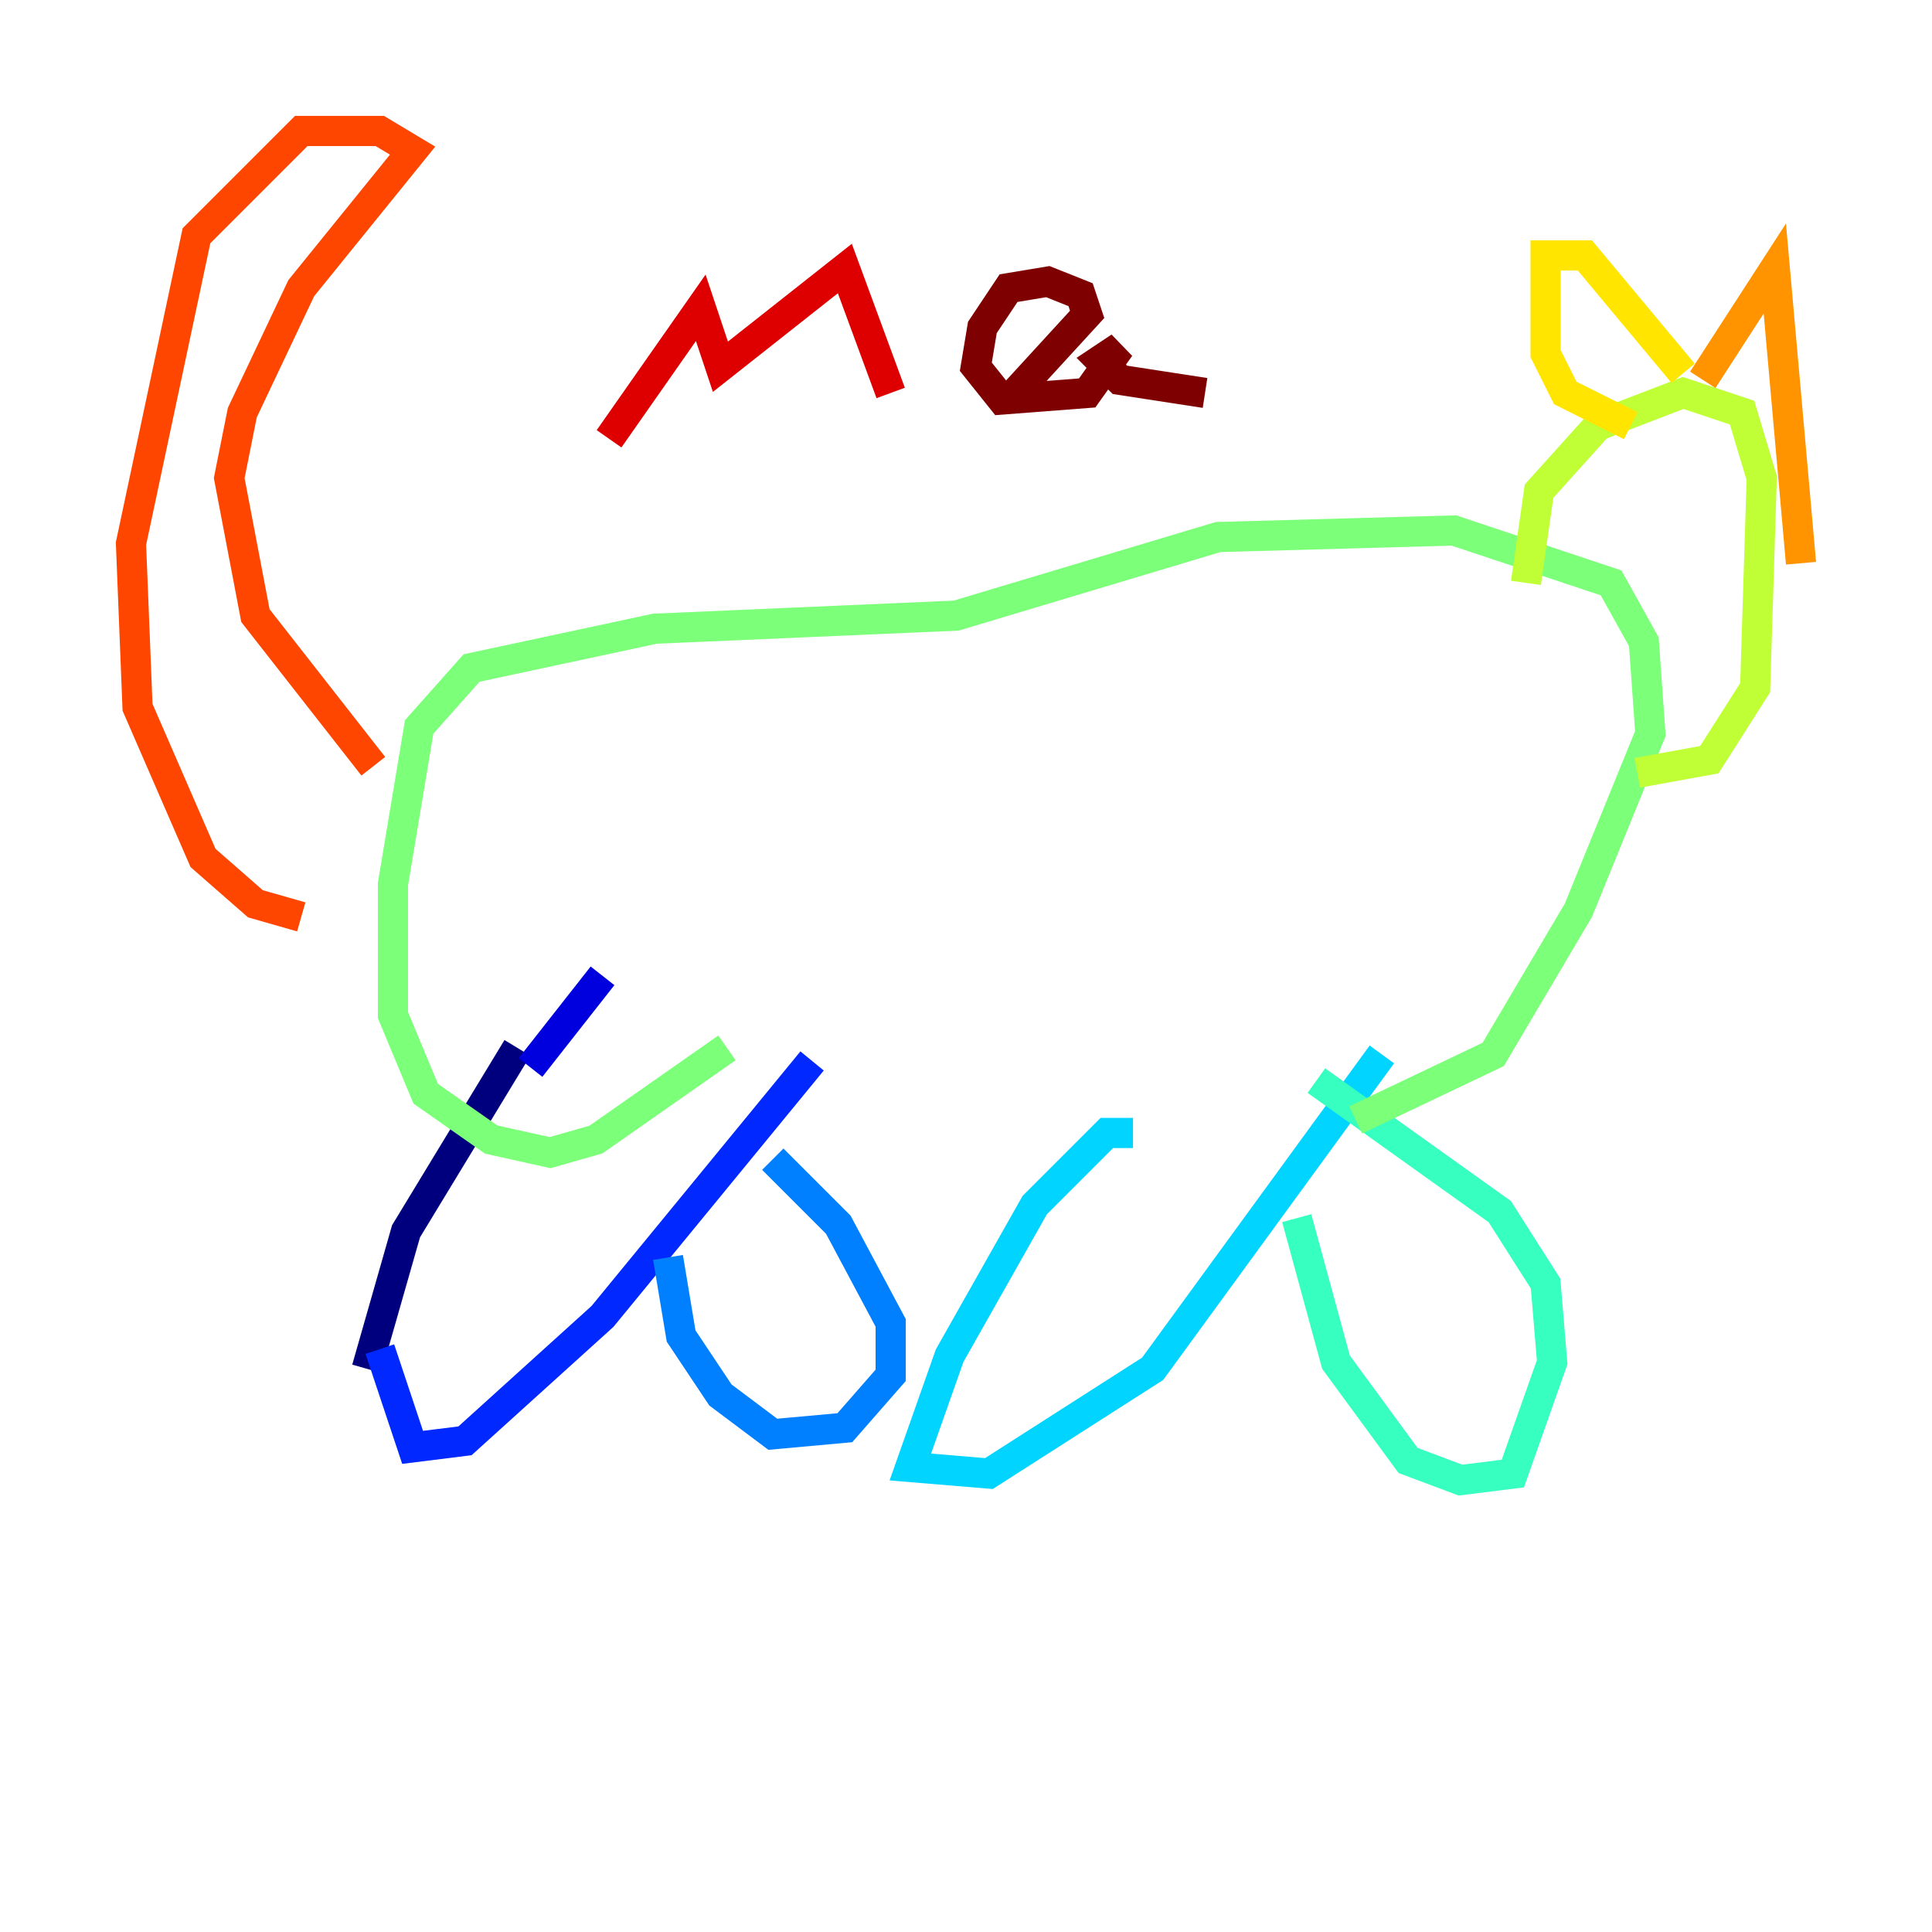 <?xml version="1.0" encoding="utf-8" ?>
<svg baseProfile="tiny" height="128" version="1.2" viewBox="0,0,128,128" width="128" xmlns="http://www.w3.org/2000/svg" xmlns:ev="http://www.w3.org/2001/xml-events" xmlns:xlink="http://www.w3.org/1999/xlink"><defs /><polyline fill="none" points="34.278,69.424 26.902,81.573 24.298,90.685" stroke="#00007f" stroke-width="2" /><polyline fill="none" points="35.146,70.725 39.919,64.651" stroke="#0000de" stroke-width="2" /><polyline fill="none" points="25.166,89.383 27.336,95.891 30.807,95.458 39.919,87.214 53.803,70.291" stroke="#0028ff" stroke-width="2" /><polyline fill="none" points="44.258,83.308 45.125,88.515 47.729,92.42 51.2,95.024 55.973,94.59 59.01,91.119 59.01,87.647 55.539,81.139 51.2,76.8" stroke="#0080ff" stroke-width="2" /><polyline fill="none" points="75.064,75.064 73.329,75.064 68.556,79.837 62.915,89.817 60.312,97.193 65.519,97.627 76.366,90.685 91.552,69.858" stroke="#00d4ff" stroke-width="2" /><polyline fill="none" points="85.912,80.705 88.515,90.251 93.288,96.759 96.759,98.061 100.231,97.627 102.834,90.251 102.4,85.044 99.363,80.271 87.214,71.593" stroke="#36ffc0" stroke-width="2" /><polyline fill="none" points="89.817,74.197 98.929,69.858 104.57,60.312 109.342,48.597 108.909,42.522 106.739,38.617 96.325,35.146 80.705,35.58 63.349,40.786 43.39,41.654 31.241,44.258 27.77,48.163 26.034,58.576 26.034,67.254 28.203,72.461 32.542,75.498 36.447,76.366 39.485,75.498 48.163,69.424" stroke="#7cff79" stroke-width="2" /><polyline fill="none" points="101.098,38.617 101.966,32.542 105.871,28.203 111.512,26.034 115.417,27.336 116.719,31.675 116.285,45.559 113.248,50.332 108.475,51.2" stroke="#c0ff36" stroke-width="2" /><polyline fill="none" points="108.041,28.203 103.702,26.034 102.4,23.43 102.4,16.922 105.003,16.922 111.512,24.732" stroke="#ffe500" stroke-width="2" /><polyline fill="none" points="112.814,25.166 117.586,17.79 119.322,37.315" stroke="#ff9400" stroke-width="2" /><polyline fill="none" points="24.732,50.766 16.922,40.786 15.186,31.675 16.054,27.336 19.959,19.091 27.336,9.98 25.166,8.678 19.959,8.678 13.017,15.62 8.678,36.014 9.112,46.861 13.451,56.841 16.922,59.878 19.959,60.746" stroke="#ff4600" stroke-width="2" /><polyline fill="none" points="40.352,29.071 46.427,20.393 47.729,24.298 55.973,17.79 59.01,26.034" stroke="#de0000" stroke-width="2" /><polyline fill="none" points="67.254,26.034 72.027,20.827 71.593,19.525 69.424,18.658 66.82,19.091 65.085,21.695 64.651,24.298 66.386,26.468 72.027,26.034 74.197,22.997 72.895,23.864 74.197,25.166 79.837,26.034" stroke="#7f0000" stroke-width="2" /></svg>